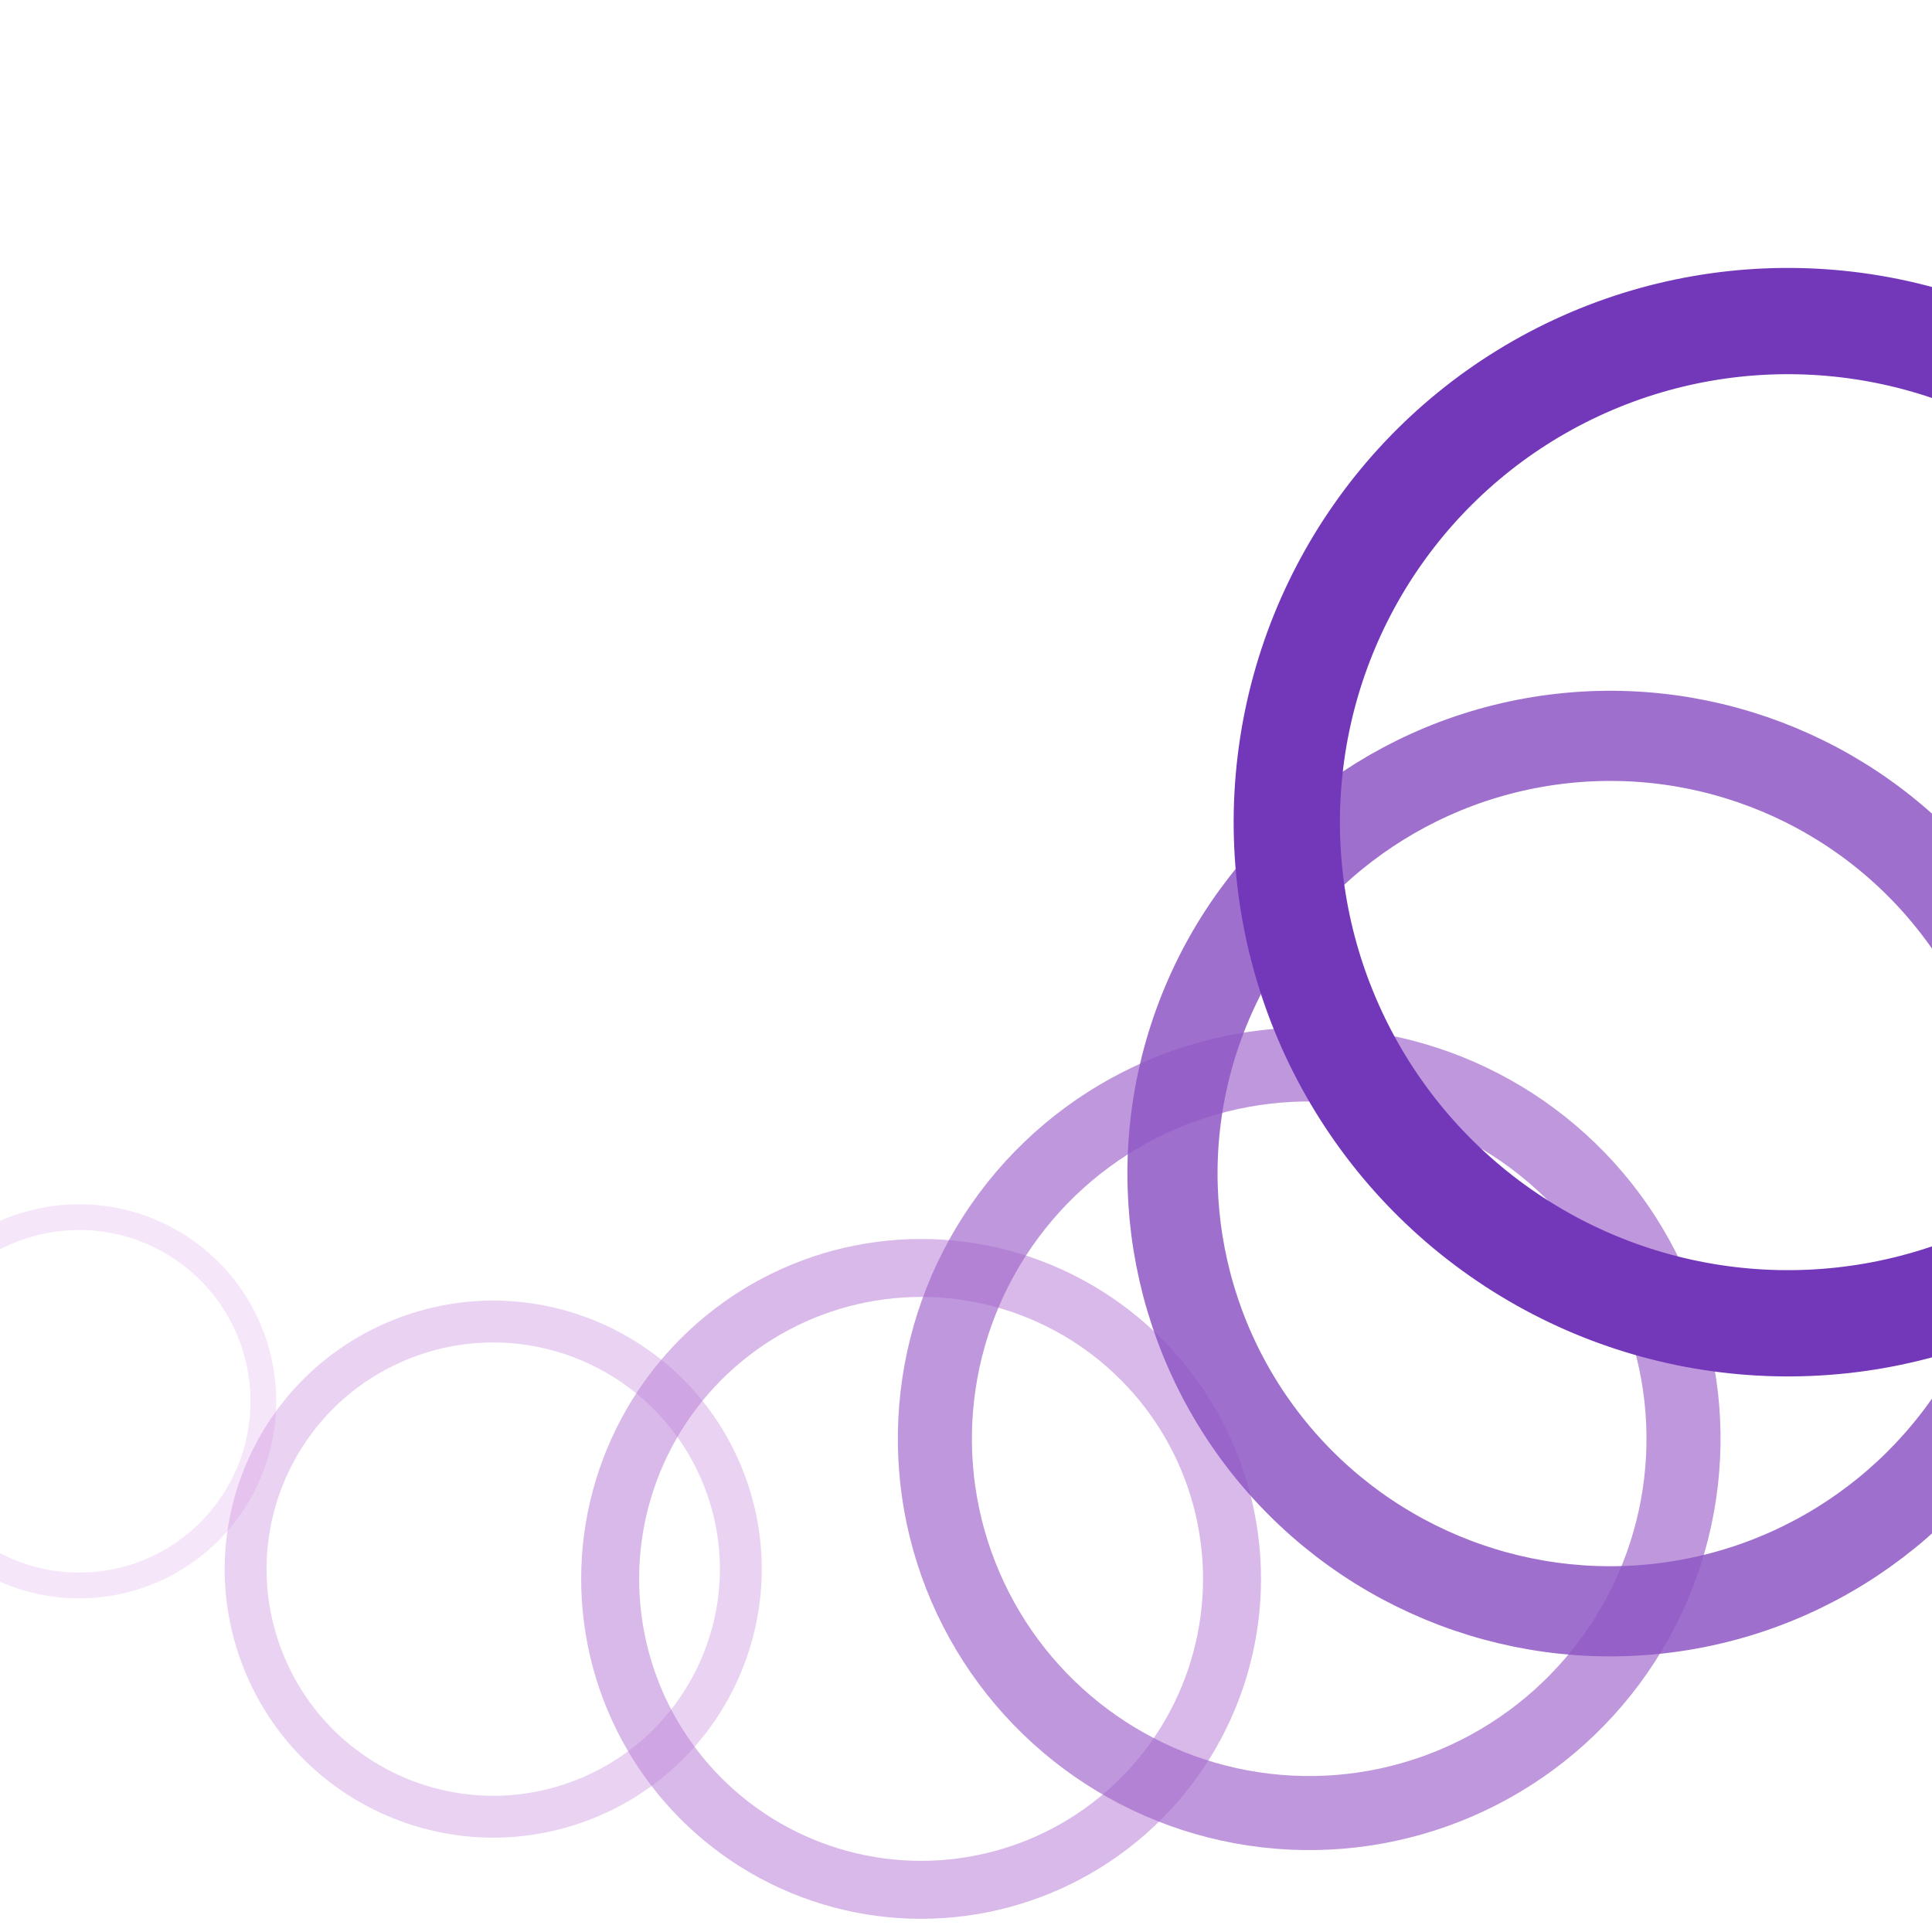 <svg xmlns="http://www.w3.org/2000/svg" version="1.1" xmlns:xlink="http://www.w3.org/1999/xlink" xmlns:svgjs="http://svgjs.dev/svgjs" viewBox="0 0 800 800"><g transform="matrix(1,0,0,1,20,2)"><circle r="50" cx="684" cy="684" stroke-width="4" stroke="#ecabf1" fill="none" opacity="0.1" transform="rotate(100, 376, 224)"></circle><circle r="76.25" cx="691.5" cy="621.333" stroke-width="10.667" stroke="#dc9ee9" fill="none" opacity="0.25" transform="rotate(84.167, 376, 224)"></circle><circle r="102.5" cx="699" cy="558.667" stroke-width="17.333" stroke="#cc8fe0" fill="none" opacity="0.4" transform="rotate(68.333, 376, 224)"></circle><circle r="128.75" cx="706.5" cy="496" stroke-width="24" stroke="#ba7fd7" fill="none" opacity="0.55" transform="rotate(52.5, 376, 224)"></circle><circle r="155" cx="714" cy="433.333" stroke-width="30.667" stroke="#a56cce" fill="none" opacity="0.7" transform="rotate(36.667, 376, 224)"></circle><circle r="181.25" cx="721.5" cy="370.667" stroke-width="37.333" stroke="#8e56c4" fill="none" opacity="0.85" transform="rotate(20.833, 376, 224)"></circle><circle r="207.5" cx="729" cy="308" stroke-width="44" stroke="#7337ba" fill="none" opacity="1" transform="rotate(5, 376, 224)"></circle></g></svg>